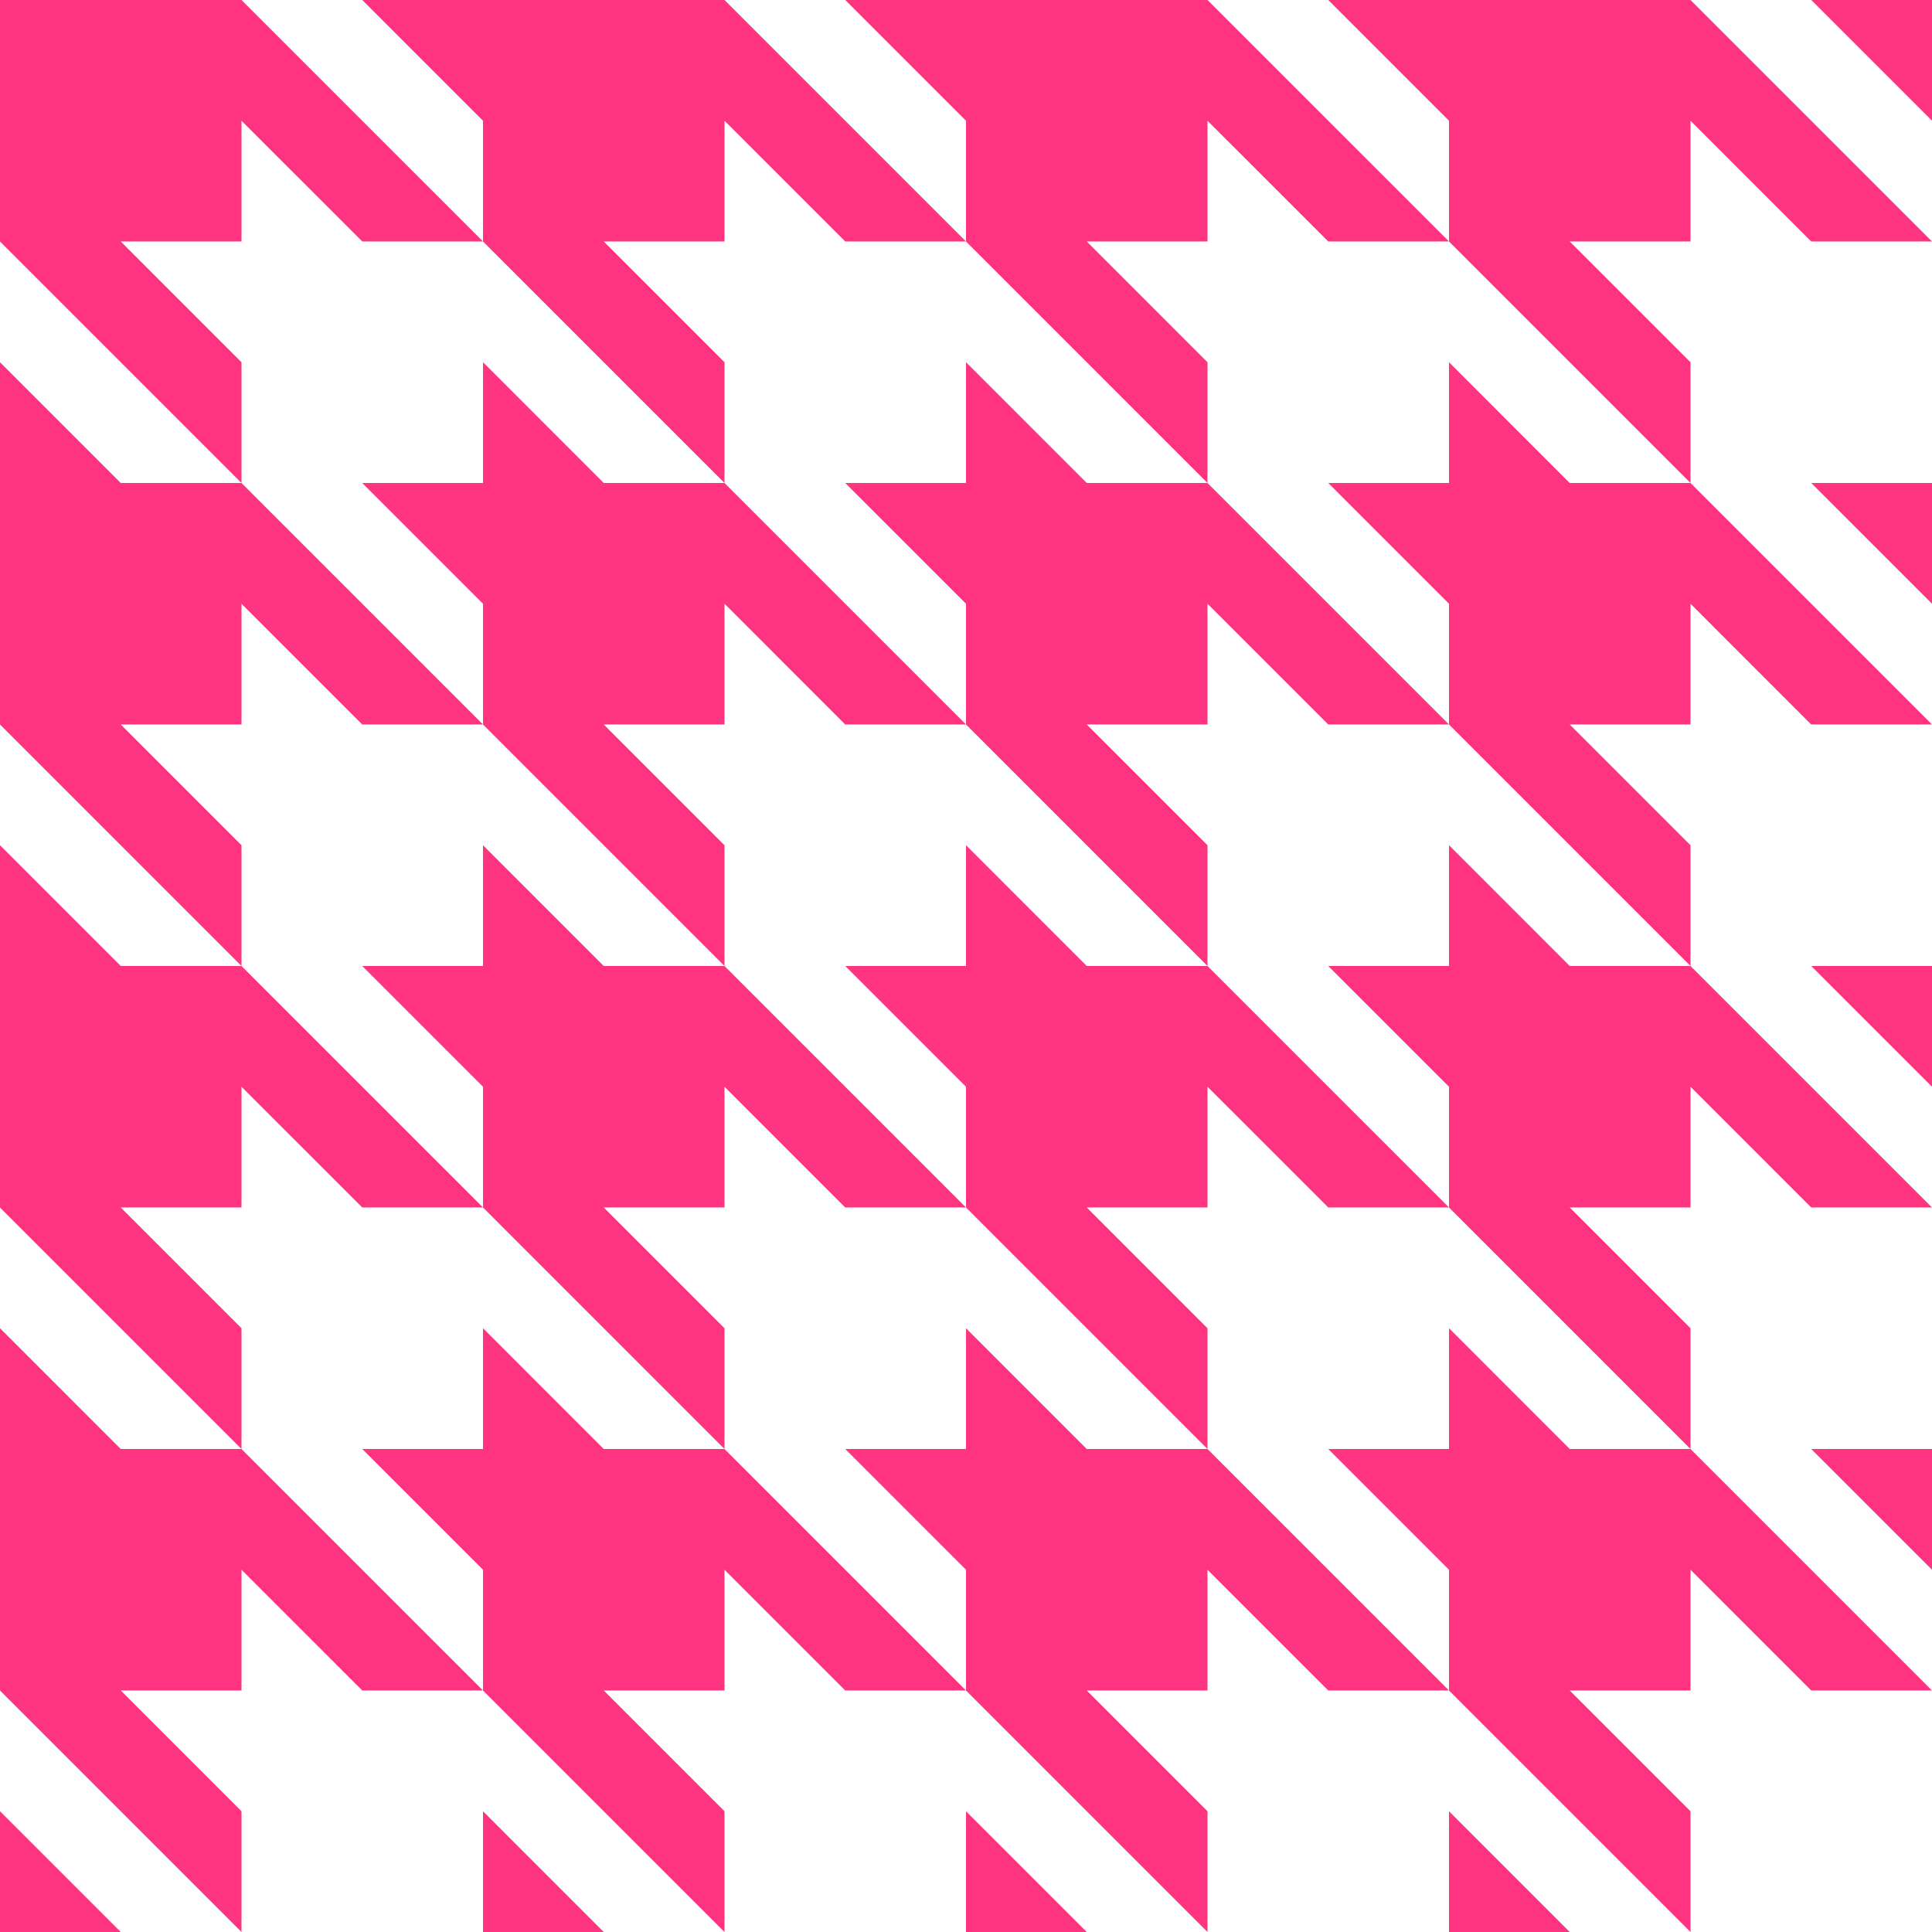 <?xml version="1.0" encoding="UTF-8" standalone="no"?>
<!-- Created with Inkscape (http://www.inkscape.org/) -->

<svg
   xmlns:dc="http://purl.org/dc/elements/1.1/"
   xmlns:cc="http://creativecommons.org/ns#"
   xmlns:rdf="http://www.w3.org/1999/02/22-rdf-syntax-ns#"
   xmlns:svg="http://www.w3.org/2000/svg"
   xmlns="http://www.w3.org/2000/svg"
   xmlns:sodipodi="http://sodipodi.sourceforge.net/DTD/sodipodi-0.dtd"
   xmlns:inkscape="http://www.inkscape.org/namespaces/inkscape"
   id="svg2"
   version="1.1"
   inkscape:version="0.48.2 r9819"
   width="354.33"
   height="354.332"
   xml:space="preserve"
   sodipodi:docname="StudioM-Swatch-MGT Patterns.ai"><defs
     id="defs6"><clipPath
       clipPathUnits="userSpaceOnUse"
       id="clipPath16"><path
         d="m 0,3529.134 3529.134,0 L 3529.134,0 0,0 0,3529.134 z"
         id="path18"
         inkscape:connector-curvature="0" /></clipPath><clipPath
       clipPathUnits="userSpaceOnUse"
       id="clipPath26"><path
         d="m -141.732,141.733 283.463,0 0,-283.465 -283.463,0 0,283.465 z"
         id="path28"
         inkscape:connector-curvature="0" /></clipPath><clipPath
       clipPathUnits="userSpaceOnUse"
       id="clipPath40"><path
         d="m -141.732,141.733 283.463,0 0,-283.464 -283.463,0 0,283.464 z"
         id="path42"
         inkscape:connector-curvature="0" /></clipPath><clipPath
       clipPathUnits="userSpaceOnUse"
       id="clipPath54"><path
         d="m -141.731,141.733 283.462,0 0,-283.465 -283.462,0 0,283.465 z"
         id="path56"
         inkscape:connector-curvature="0" /></clipPath><clipPath
       clipPathUnits="userSpaceOnUse"
       id="clipPath80"><path
         d="m -141.732,141.733 283.464,0 0,-283.465 -283.464,0 0,283.465 z"
         id="path82"
         inkscape:connector-curvature="0" /></clipPath><clipPath
       clipPathUnits="userSpaceOnUse"
       id="clipPath106"><path
         d="m -141.732,141.733 283.464,0 0,-283.465 -283.464,0 0,283.465 z"
         id="path108"
         inkscape:connector-curvature="0" /></clipPath><clipPath
       clipPathUnits="userSpaceOnUse"
       id="clipPath120"><path
         d="m -141.732,141.733 283.464,0 0,-283.465 -283.464,0 0,283.465 z"
         id="path122"
         inkscape:connector-curvature="0" /></clipPath><clipPath
       clipPathUnits="userSpaceOnUse"
       id="clipPath146"><path
         d="m -141.731,141.733 283.462,0 0,-283.464 -283.462,0 0,283.464 z"
         id="path148"
         inkscape:connector-curvature="0" /></clipPath><clipPath
       clipPathUnits="userSpaceOnUse"
       id="clipPath172"><path
         d="m -141.732,141.733 283.464,0 0,-283.465 -283.464,0 0,283.465 z"
         id="path174"
         inkscape:connector-curvature="0" /></clipPath><clipPath
       clipPathUnits="userSpaceOnUse"
       id="clipPath186"><path
         d="m -141.731,141.733 283.462,0 0,-283.465 -283.462,0 0,283.465 z"
         id="path188"
         inkscape:connector-curvature="0" /></clipPath><clipPath
       clipPathUnits="userSpaceOnUse"
       id="clipPath212"><path
         d="m -141.732,141.733 283.463,0 0,-283.465 -283.463,0 0,283.465 z"
         id="path214"
         inkscape:connector-curvature="0" /></clipPath><clipPath
       clipPathUnits="userSpaceOnUse"
       id="clipPath226"><path
         d="m -141.732,141.733 283.464,0 0,-283.466 -283.464,0 0,283.466 z"
         id="path228"
         inkscape:connector-curvature="0" /></clipPath><clipPath
       clipPathUnits="userSpaceOnUse"
       id="clipPath252"><path
         d="m -141.731,141.733 283.462,0 0,-283.465 -283.462,0 0,283.465 z"
         id="path254"
         inkscape:connector-curvature="0" /></clipPath><clipPath
       clipPathUnits="userSpaceOnUse"
       id="clipPath278"><path
         d="m -141.73,141.733 283.46,0 0,-283.465 -283.46,0 0,283.465 z"
         id="path280"
         inkscape:connector-curvature="0" /></clipPath><clipPath
       clipPathUnits="userSpaceOnUse"
       id="clipPath304"><path
         d="m -141.731,141.733 283.462,0 0,-283.465 -283.462,0 0,283.465 z"
         id="path306"
         inkscape:connector-curvature="0" /></clipPath><clipPath
       clipPathUnits="userSpaceOnUse"
       id="clipPath330"><path
         d="m -141.731,141.731 283.462,0 0,-283.462 -283.462,0 0,283.462 z"
         id="path332"
         inkscape:connector-curvature="0" /></clipPath><clipPath
       clipPathUnits="userSpaceOnUse"
       id="clipPath356"><path
         d="m -141.731,141.733 283.462,0 0,-283.465 -283.462,0 0,283.465 z"
         id="path358"
         inkscape:connector-curvature="0" /></clipPath><clipPath
       clipPathUnits="userSpaceOnUse"
       id="clipPath382"><path
         d="m -141.733,141.733 283.466,0 0,-283.465 -283.466,0 0,283.465 z"
         id="path384"
         inkscape:connector-curvature="0" /></clipPath><clipPath
       clipPathUnits="userSpaceOnUse"
       id="clipPath408"><path
         d="m -141.733,141.733 283.466,0 0,-283.466 -283.466,0 0,283.466 z"
         id="path410"
         inkscape:connector-curvature="0" /></clipPath><clipPath
       clipPathUnits="userSpaceOnUse"
       id="clipPath434"><path
         d="m -141.733,141.733 283.466,0 0,-283.465 -283.466,0 0,283.465 z"
         id="path436"
         inkscape:connector-curvature="0" /></clipPath><clipPath
       clipPathUnits="userSpaceOnUse"
       id="clipPath460"><path
         d="m -141.731,141.733 283.462,0 0,-283.465 -283.462,0 0,283.465 z"
         id="path462"
         inkscape:connector-curvature="0" /></clipPath><clipPath
       clipPathUnits="userSpaceOnUse"
       id="clipPath486"><path
         d="m -141.731,141.733 283.462,0 0,-283.465 -283.462,0 0,283.465 z"
         id="path488"
         inkscape:connector-curvature="0" /></clipPath><clipPath
       clipPathUnits="userSpaceOnUse"
       id="clipPath512"><path
         d="m -141.733,141.734 283.466,0 0,-283.468 -283.466,0 0,283.468 z"
         id="path514"
         inkscape:connector-curvature="0" /></clipPath><clipPath
       clipPathUnits="userSpaceOnUse"
       id="clipPath538"><path
         d="m -141.731,141.734 283.462,0 0,-283.467 -283.462,0 0,283.467 z"
         id="path540"
         inkscape:connector-curvature="0" /></clipPath><clipPath
       clipPathUnits="userSpaceOnUse"
       id="clipPath564"><path
         d="m -141.732,141.733 283.464,0 0,-283.465 -283.464,0 0,283.465 z"
         id="path566"
         inkscape:connector-curvature="0" /></clipPath><clipPath
       clipPathUnits="userSpaceOnUse"
       id="clipPath590"><path
         d="m -141.734,141.734 283.468,0 0,-283.467 -283.468,0 0,283.467 z"
         id="path592"
         inkscape:connector-curvature="0" /></clipPath><clipPath
       clipPathUnits="userSpaceOnUse"
       id="clipPath616"><path
         d="m -141.732,141.733 283.463,0 0,-283.465 -283.463,0 0,283.465 z"
         id="path618"
         inkscape:connector-curvature="0" /></clipPath><clipPath
       clipPathUnits="userSpaceOnUse"
       id="clipPath630"><path
         d="m -141.732,141.733 283.464,0 0,-283.465 -283.464,0 0,283.465 z"
         id="path632"
         inkscape:connector-curvature="0" /></clipPath><clipPath
       clipPathUnits="userSpaceOnUse"
       id="clipPath656"><path
         d="m -141.731,141.734 283.462,0 0,-283.467 -283.462,0 0,283.467 z"
         id="path658"
         inkscape:connector-curvature="0" /></clipPath><clipPath
       clipPathUnits="userSpaceOnUse"
       id="clipPath682"><path
         d="m -141.729,141.729 283.458,0 0,-283.458 -283.458,0 0,283.458 z"
         id="path684"
         inkscape:connector-curvature="0" /></clipPath><clipPath
       clipPathUnits="userSpaceOnUse"
       id="clipPath708"><path
         d="m -141.728,141.729 283.455,0 0,-283.458 -283.455,0 0,283.458 z"
         id="path710"
         inkscape:connector-curvature="0" /></clipPath><clipPath
       clipPathUnits="userSpaceOnUse"
       id="clipPath734"><path
         d="m -141.731,141.733 283.462,0 0,-283.465 -283.462,0 0,283.465 z"
         id="path736"
         inkscape:connector-curvature="0" /></clipPath><clipPath
       clipPathUnits="userSpaceOnUse"
       id="clipPath760"><path
         d="m -141.732,141.733 283.464,0 0,-283.466 -283.464,0 0,283.466 z"
         id="path762"
         inkscape:connector-curvature="0" /></clipPath><clipPath
       clipPathUnits="userSpaceOnUse"
       id="clipPath786"><path
         d="m -141.73,141.73 283.46,0 0,-283.46 -283.46,0 0,283.46 z"
         id="path788"
         inkscape:connector-curvature="0" /></clipPath><clipPath
       clipPathUnits="userSpaceOnUse"
       id="clipPath812"><path
         d="m -141.732,141.731 283.464,0 0,-283.463 -283.464,0 0,283.463 z"
         id="path814"
         inkscape:connector-curvature="0" /></clipPath><clipPath
       clipPathUnits="userSpaceOnUse"
       id="clipPath838"><path
         d="m -141.733,141.73 283.466,0 0,-283.461 -283.466,0 0,283.461 z"
         id="path840"
         inkscape:connector-curvature="0" /></clipPath><clipPath
       clipPathUnits="userSpaceOnUse"
       id="clipPath864"><path
         d="m -141.733,141.731 283.466,0 0,-283.462 -283.466,0 0,283.462 z"
         id="path866"
         inkscape:connector-curvature="0" /></clipPath><clipPath
       clipPathUnits="userSpaceOnUse"
       id="clipPath904"><path
         d="m 0,3529.134 3529.134,0 L 3529.134,0 0,0 0,3529.134 z"
         id="path906"
         inkscape:connector-curvature="0" /></clipPath><clipPath
       clipPathUnits="userSpaceOnUse"
       id="clipPath914"><path
         d="m -141.731,141.733 283.462,0 0,-283.465 -283.462,0 0,283.465 z"
         id="path916"
         inkscape:connector-curvature="0" /></clipPath><clipPath
       clipPathUnits="userSpaceOnUse"
       id="clipPath940"><path
         d="m -141.73,141.733 283.46,0 0,-283.465 -283.46,0 0,283.465 z"
         id="path942"
         inkscape:connector-curvature="0" /></clipPath><clipPath
       clipPathUnits="userSpaceOnUse"
       id="clipPath958"><path
         d="m -141.732,141.731 283.465,0 0,-283.462 -283.465,0 0,283.462 z"
         id="path960"
         inkscape:connector-curvature="0" /></clipPath><clipPath
       clipPathUnits="userSpaceOnUse"
       id="clipPath984"><path
         d="m -141.732,141.733 283.464,0 0,-283.465 -283.464,0 0,283.465 z"
         id="path986"
         inkscape:connector-curvature="0" /></clipPath><clipPath
       clipPathUnits="userSpaceOnUse"
       id="clipPath998"><path
         d="m -141.732,141.733 283.464,0 0,-283.464 -283.464,0 0,283.464 z"
         id="path1000"
         inkscape:connector-curvature="0" /></clipPath><clipPath
       clipPathUnits="userSpaceOnUse"
       id="clipPath1024"><path
         d="m -141.732,141.73 283.464,0 0,-283.461 -283.464,0 0,283.461 z"
         id="path1026"
         inkscape:connector-curvature="0" /></clipPath><clipPath
       clipPathUnits="userSpaceOnUse"
       id="clipPath1050"><path
         d="m -141.732,141.733 283.464,0 0,-283.465 -283.464,0 0,283.465 z"
         id="path1052"
         inkscape:connector-curvature="0" /></clipPath><clipPath
       clipPathUnits="userSpaceOnUse"
       id="clipPath1076"><path
         d="m -141.731,141.733 283.462,0 0,-283.465 -283.462,0 0,283.465 z"
         id="path1078"
         inkscape:connector-curvature="0" /></clipPath><clipPath
       clipPathUnits="userSpaceOnUse"
       id="clipPath1102"><path
         d="m -141.731,141.733 283.462,0 0,-283.464 -283.462,0 0,283.464 z"
         id="path1104"
         inkscape:connector-curvature="0" /></clipPath><clipPath
       clipPathUnits="userSpaceOnUse"
       id="clipPath1120"><path
         d="m -141.731,141.733 283.461,0 0,-283.466 -283.461,0 0,283.466 z"
         id="path1122"
         inkscape:connector-curvature="0" /></clipPath><clipPath
       clipPathUnits="userSpaceOnUse"
       id="clipPath1138"><path
         d="m -141.731,141.733 283.462,0 0,-283.465 -283.462,0 0,283.465 z"
         id="path1140"
         inkscape:connector-curvature="0" /></clipPath><clipPath
       clipPathUnits="userSpaceOnUse"
       id="clipPath1160"><path
         d="m -141.731,141.733 283.462,0 0,-283.466 -283.462,0 0,283.466 z"
         id="path1162"
         inkscape:connector-curvature="0" /></clipPath><clipPath
       clipPathUnits="userSpaceOnUse"
       id="clipPath1186"><path
         d="m -141.731,141.733 283.462,0 0,-283.465 -283.462,0 0,283.465 z"
         id="path1188"
         inkscape:connector-curvature="0" /></clipPath><clipPath
       clipPathUnits="userSpaceOnUse"
       id="clipPath1212"><path
         d="m -141.732,141.733 283.463,0 0,-283.465 -283.463,0 0,283.465 z"
         id="path1214"
         inkscape:connector-curvature="0" /></clipPath><clipPath
       clipPathUnits="userSpaceOnUse"
       id="clipPath1226"><path
         d="m -141.732,141.733 283.463,0 0,-283.465 -283.463,0 0,283.465 z"
         id="path1228"
         inkscape:connector-curvature="0" /></clipPath><clipPath
       clipPathUnits="userSpaceOnUse"
       id="clipPath1240"><path
         d="m -141.732,141.733 283.464,0 0,-283.465 -283.464,0 0,283.465 z"
         id="path1242"
         inkscape:connector-curvature="0" /></clipPath><clipPath
       clipPathUnits="userSpaceOnUse"
       id="clipPath1266"><path
         d="m -141.732,141.733 283.464,0 0,-283.464 -283.464,0 0,283.464 z"
         id="path1268"
         inkscape:connector-curvature="0" /></clipPath><clipPath
       clipPathUnits="userSpaceOnUse"
       id="clipPath1340"><path
         d="m -141.727,141.728 283.454,0 0,-283.457 -283.454,0 0,283.457 z"
         id="path1342"
         inkscape:connector-curvature="0" /></clipPath><clipPath
       clipPathUnits="userSpaceOnUse"
       id="clipPath1366"><path
         d="m -141.732,141.733 283.464,0 0,-283.466 -283.464,0 0,283.466 z"
         id="path1368"
         inkscape:connector-curvature="0" /></clipPath><clipPath
       clipPathUnits="userSpaceOnUse"
       id="clipPath1392"><path
         d="m -141.728,141.729 283.456,0 0,-283.458 -283.456,0 0,283.458 z"
         id="path1394"
         inkscape:connector-curvature="0" /></clipPath><clipPath
       clipPathUnits="userSpaceOnUse"
       id="clipPath1418"><path
         d="m -141.731,141.731 283.462,0 0,-283.463 -283.462,0 0,283.463 z"
         id="path1420"
         inkscape:connector-curvature="0" /></clipPath><clipPath
       clipPathUnits="userSpaceOnUse"
       id="clipPath1444"><path
         d="m -141.732,141.733 283.464,0 0,-283.465 -283.464,0 0,283.465 z"
         id="path1446"
         inkscape:connector-curvature="0" /></clipPath><clipPath
       clipPathUnits="userSpaceOnUse"
       id="clipPath1470"><path
         d="m -141.73,141.733 283.46,0 0,-283.464 -283.46,0 0,283.464 z"
         id="path1472"
         inkscape:connector-curvature="0" /></clipPath><clipPath
       clipPathUnits="userSpaceOnUse"
       id="clipPath1488"><path
         d="m -141.731,141.731 283.462,0 0,-283.463 -283.462,0 0,283.463 z"
         id="path1490"
         inkscape:connector-curvature="0" /></clipPath><clipPath
       clipPathUnits="userSpaceOnUse"
       id="clipPath1502"><path
         d="m -141.728,141.731 283.455,0 0,-283.462 -283.455,0 0,283.462 z"
         id="path1504"
         inkscape:connector-curvature="0" /></clipPath><clipPath
       clipPathUnits="userSpaceOnUse"
       id="clipPath1528"><path
         d="m -141.731,141.733 283.462,0 0,-283.465 -283.462,0 0,283.465 z"
         id="path1530"
         inkscape:connector-curvature="0" /></clipPath><clipPath
       clipPathUnits="userSpaceOnUse"
       id="clipPath1554"><path
         d="m -141.731,141.731 283.463,0 0,-283.463 -283.463,0 0,283.463 z"
         id="path1556"
         inkscape:connector-curvature="0" /></clipPath><clipPath
       clipPathUnits="userSpaceOnUse"
       id="clipPath1580"><path
         d="m -141.732,141.733 283.464,0 0,-283.466 -283.464,0 0,283.466 z"
         id="path1582"
         inkscape:connector-curvature="0" /></clipPath><clipPath
       clipPathUnits="userSpaceOnUse"
       id="clipPath1606"><path
         d="m -141.732,141.733 283.464,0 0,-283.465 -283.464,0 0,283.465 z"
         id="path1608"
         inkscape:connector-curvature="0" /></clipPath><clipPath
       clipPathUnits="userSpaceOnUse"
       id="clipPath1632"><path
         d="m -141.732,141.733 283.464,0 0,-283.465 -283.464,0 0,283.465 z"
         id="path1634"
         inkscape:connector-curvature="0" /></clipPath><clipPath
       clipPathUnits="userSpaceOnUse"
       id="clipPath1646"><path
         d="m -141.731,141.733 283.462,0 0,-283.465 -283.462,0 0,283.465 z"
         id="path1648"
         inkscape:connector-curvature="0" /></clipPath><clipPath
       clipPathUnits="userSpaceOnUse"
       id="clipPath1672"><path
         d="m -141.729,141.728 283.458,0 0,-283.457 -283.458,0 0,283.457 z"
         id="path1674"
         inkscape:connector-curvature="0" /></clipPath><clipPath
       clipPathUnits="userSpaceOnUse"
       id="clipPath1698"><path
         d="m -141.731,141.733 283.462,0 0,-283.465 -283.462,0 0,283.465 z"
         id="path1700"
         inkscape:connector-curvature="0" /></clipPath><clipPath
       clipPathUnits="userSpaceOnUse"
       id="clipPath1724"><path
         d="m -141.732,141.729 283.464,0 0,-283.458 -283.464,0 0,283.458 z"
         id="path1726"
         inkscape:connector-curvature="0" /></clipPath><clipPath
       clipPathUnits="userSpaceOnUse"
       id="clipPath1750"><path
         d="m -141.731,141.733 283.462,0 0,-283.465 -283.462,0 0,283.465 z"
         id="path1752"
         inkscape:connector-curvature="0" /></clipPath><clipPath
       clipPathUnits="userSpaceOnUse"
       id="clipPath1776"><path
         d="m -141.732,141.733 283.464,0 0,-283.465 -283.464,0 0,283.465 z"
         id="path1778"
         inkscape:connector-curvature="0" /></clipPath><clipPath
       clipPathUnits="userSpaceOnUse"
       id="clipPath1802"><path
         d="m -141.731,141.733 283.462,0 0,-283.465 -283.462,0 0,283.465 z"
         id="path1804"
         inkscape:connector-curvature="0" /></clipPath><clipPath
       clipPathUnits="userSpaceOnUse"
       id="clipPath1828"><path
         d="m -141.728,141.729 283.456,0 0,-283.458 -283.456,0 0,283.458 z"
         id="path1830"
         inkscape:connector-curvature="0" /></clipPath><clipPath
       clipPathUnits="userSpaceOnUse"
       id="clipPath1854"><path
         d="m -141.728,141.729 283.456,0 0,-283.458 -283.456,0 0,283.458 z"
         id="path1856"
         inkscape:connector-curvature="0" /></clipPath><clipPath
       clipPathUnits="userSpaceOnUse"
       id="clipPath1880"><path
         d="m -141.729,141.736 283.457,0 0,-283.473 -283.457,0 0,283.473 z"
         id="path1882"
         inkscape:connector-curvature="0" /></clipPath><clipPath
       clipPathUnits="userSpaceOnUse"
       id="clipPath1906"><path
         d="m -141.731,141.734 283.462,0 0,-283.468 -283.462,0 0,283.468 z"
         id="path1908"
         inkscape:connector-curvature="0" /></clipPath><clipPath
       clipPathUnits="userSpaceOnUse"
       id="clipPath1924"><path
         d="m -141.73,141.73 283.46,0 0,-283.46 -283.46,0 0,283.46 z"
         id="path1926"
         inkscape:connector-curvature="0" /></clipPath><clipPath
       clipPathUnits="userSpaceOnUse"
       id="clipPath1950"><path
         d="m -138.188,138.189 276.376,0 0,-276.378 -276.376,0 0,276.378 z"
         id="path1952"
         inkscape:connector-curvature="0" /></clipPath><clipPath
       clipPathUnits="userSpaceOnUse"
       id="clipPath1976"><path
         d="m -141.729,141.733 283.457,0 0,-283.466 -283.457,0 0,283.466 z"
         id="path1978"
         inkscape:connector-curvature="0" /></clipPath><clipPath
       clipPathUnits="userSpaceOnUse"
       id="clipPath1994"><path
         d="m -141.728,141.729 283.456,0 0,-283.458 -283.456,0 0,283.458 z"
         id="path1996"
         inkscape:connector-curvature="0" /></clipPath><clipPath
       clipPathUnits="userSpaceOnUse"
       id="clipPath2020"><path
         d="m -141.728,141.733 283.456,0 0,-283.467 -283.456,0 0,283.467 z"
         id="path2022"
         inkscape:connector-curvature="0" /></clipPath><clipPath
       clipPathUnits="userSpaceOnUse"
       id="clipPath2046"><path
         d="m -141.73,141.731 283.46,0 0,-283.463 -283.46,0 0,283.463 z"
         id="path2048"
         inkscape:connector-curvature="0" /></clipPath><clipPath
       clipPathUnits="userSpaceOnUse"
       id="clipPath2072"><path
         d="m -141.733,141.734 283.466,0 0,-283.468 -283.466,0 0,283.468 z"
         id="path2074"
         inkscape:connector-curvature="0" /></clipPath><clipPath
       clipPathUnits="userSpaceOnUse"
       id="clipPath2098"><path
         d="m -141.732,141.733 283.464,0 0,-283.466 -283.464,0 0,283.466 z"
         id="path2100"
         inkscape:connector-curvature="0" /></clipPath><clipPath
       clipPathUnits="userSpaceOnUse"
       id="clipPath2124"><path
         d="m -141.732,141.731 283.464,0 0,-283.463 -283.464,0 0,283.463 z"
         id="path2126"
         inkscape:connector-curvature="0" /></clipPath><clipPath
       clipPathUnits="userSpaceOnUse"
       id="clipPath2136"><path
         d="m -141.732,141.731 283.464,0 0,-283.461 -283.464,0 0,283.461 z"
         id="path2138"
         inkscape:connector-curvature="0" /></clipPath><clipPath
       clipPathUnits="userSpaceOnUse"
       id="clipPath2154"><path
         d="m -141.728,141.733 283.456,0 0,-283.465 -283.456,0 0,283.465 z"
         id="path2156"
         inkscape:connector-curvature="0" /></clipPath><clipPath
       clipPathUnits="userSpaceOnUse"
       id="clipPath2172"><path
         d="m -141.731,141.733 283.462,0 0,-283.465 -283.462,0 0,283.465 z"
         id="path2174"
         inkscape:connector-curvature="0" /></clipPath><clipPath
       clipPathUnits="userSpaceOnUse"
       id="clipPath2198"><path
         d="m -141.731,141.733 283.463,0 0,-283.465 -283.463,0 0,283.465 z"
         id="path2200"
         inkscape:connector-curvature="0" /></clipPath><clipPath
       clipPathUnits="userSpaceOnUse"
       id="clipPath2224"><path
         d="m -141.729,141.733 283.458,0 0,-283.466 -283.458,0 0,283.466 z"
         id="path2226"
         inkscape:connector-curvature="0" /></clipPath><clipPath
       clipPathUnits="userSpaceOnUse"
       id="clipPath2250"><path
         d="m -141.731,141.733 283.462,0 0,-283.466 -283.462,0 0,283.466 z"
         id="path2252"
         inkscape:connector-curvature="0" /></clipPath><clipPath
       clipPathUnits="userSpaceOnUse"
       id="clipPath2276"><path
         d="m -141.728,141.733 283.457,0 0,-283.465 -283.457,0 0,283.465 z"
         id="path2278"
         inkscape:connector-curvature="0" /></clipPath><clipPath
       clipPathUnits="userSpaceOnUse"
       id="clipPath2302"><path
         d="m -141.729,141.729 283.457,0 0,-283.458 -283.457,0 0,283.458 z"
         id="path2304"
         inkscape:connector-curvature="0" /></clipPath><clipPath
       clipPathUnits="userSpaceOnUse"
       id="clipPath2320"><path
         d="m -141.729,141.729 283.458,0 0,-283.458 -283.458,0 0,283.458 z"
         id="path2322"
         inkscape:connector-curvature="0" /></clipPath><clipPath
       clipPathUnits="userSpaceOnUse"
       id="clipPath2346"><path
         d="m -141.728,141.728 283.456,0 0,-283.457 -283.456,0 0,283.457 z"
         id="path2348"
         inkscape:connector-curvature="0" /></clipPath><clipPath
       clipPathUnits="userSpaceOnUse"
       id="clipPath2372"><path
         d="m -141.729,141.729 283.458,0 0,-283.459 -283.458,0 0,283.459 z"
         id="path2374"
         inkscape:connector-curvature="0" /></clipPath><clipPath
       clipPathUnits="userSpaceOnUse"
       id="clipPath2398"><path
         d="m -141.729,141.73 283.458,0 0,-283.46 -283.458,0 0,283.46 z"
         id="path2400"
         inkscape:connector-curvature="0" /></clipPath><clipPath
       clipPathUnits="userSpaceOnUse"
       id="clipPath2424"><path
         d="m -141.733,141.73 283.466,0 0,-283.461 -283.466,0 0,283.461 z"
         id="path2426"
         inkscape:connector-curvature="0" /></clipPath></defs><sodipodi:namedview
     pagecolor="#ffffff"
     bordercolor="#666666"
     borderopacity="1"
     objecttolerance="10"
     gridtolerance="10"
     guidetolerance="10"
     inkscape:pageopacity="0"
     inkscape:pageshadow="2"
     inkscape:window-width="1313"
     inkscape:window-height="711"
     id="namedview4"
     showgrid="false"
     fit-margin-top="0"
     fit-margin-left="0"
     fit-margin-right="0"
     fit-margin-bottom="0"
     inkscape:zoom="0.42798082"
     inkscape:cx="-209.89179"
     inkscape:cy="168.35369"
     inkscape:window-x="0"
     inkscape:window-y="26"
     inkscape:window-maximized="0"
     inkscape:current-layer="g10" /><g
     id="g10"
     inkscape:groupmode="layer"
     inkscape:label="StudioM-Swatch-MGT Patterns"
     transform="matrix(1.25,0,0,-1.25,-3330.706,1452.75)"><g
       id="g900"
       style="fill:#ff3481;fill-opacity:1"><g
         transform="matrix(1,0,0,-1,2806.297,1020.467)"
         id="g1574"
         style="fill:#ff3481;fill-opacity:1"><g
           id="g1576"
           style="fill:#ff3481;fill-opacity:1"><g
             clip-path="url(#clipPath1580)"
             id="g1578"
             style="fill:#ff3481;fill-opacity:1"><g
               transform="translate(-70.865,0)"
               id="g1584"
               style="fill:#ff3481;fill-opacity:1"><path
                 inkscape:connector-curvature="0"
                 id="path1586"
                 style="fill:#ff3481;fill-opacity:1;fill-rule:nonzero;stroke:none"
                 d="M 0,0 17.715,0 0,-17.72 0,0 z m 70.865,-53.15 0,-17.716 -17.715,0 17.715,17.716 z m -124.013,-17.716 -17.719,-17.72 0,53.151 35.433,35.435 0,-17.716 -17.714,-17.719 17.714,0 0,-17.715 17.717,17.715 17.717,0 -35.434,-35.431 -17.714,0 z M -70.867,0 l 17.719,0 -17.719,-17.72 0,17.72 z m 53.152,-141.733 17.715,17.716 0,17.715 35.434,35.436 0,-17.716 -17.717,-17.72 17.717,0 0,-17.715 17.714,17.715 17.717,0 -35.431,-35.431 -53.149,0 z M 0,-88.586 l 0,17.72 -17.715,0 L 0,-53.15 0,-35.435 35.434,0 l 0,-17.716 -17.717,-17.719 17.717,0 0,-17.715 17.714,17.715 17.717,0 -35.431,-35.431 -17.719,0 L 0,-88.586 z m 53.15,-53.147 17.715,17.716 0,-17.716 -17.715,0 z m -106.298,35.431 17.714,0 0,-17.715 17.717,17.715 17.717,0 -35.434,-35.431 -35.433,0 0,35.431 35.433,35.436 0,-17.716 -17.714,-17.72 z" /></g><g
               transform="translate(70.867,0)"
               id="g1588"
               style="fill:#ff3481;fill-opacity:1"><path
                 inkscape:connector-curvature="0"
                 id="path1590"
                 style="fill:#ff3481;fill-opacity:1;fill-rule:nonzero;stroke:none"
                 d="M 0,0 17.714,0 0,-17.72 0,0 z m 70.865,-53.15 0,-17.716 -17.717,0 17.717,17.716 z m -124.015,-17.716 -17.717,-17.72 0,53.151 35.433,35.435 0,-17.716 -17.714,-17.719 17.714,0 0,-17.715 17.717,17.715 17.717,0 -35.434,-35.431 -17.716,0 z M -70.867,0 l 17.717,0 -17.717,-17.72 0,17.72 z m 53.152,-141.733 17.715,17.716 0,17.715 35.434,35.436 0,-17.716 -17.72,-17.72 17.72,0 0,-17.715 17.712,17.715 17.719,0 -35.431,-35.431 -53.149,0 z M 0,-88.586 l 0,17.72 -17.715,0 L 0,-53.15 0,-35.435 35.434,0 l 0,-17.716 -17.72,-17.719 17.72,0 0,-17.715 17.712,17.715 17.719,0 -35.431,-35.431 -17.72,0 L 0,-88.586 z m 53.148,-53.147 17.717,17.716 0,-17.716 -17.717,0 z m -106.296,35.431 17.714,0 0,-17.715 17.717,17.715 17.717,0 -35.434,-35.431 -35.433,0 0,35.431 35.433,35.436 0,-17.716 -17.714,-17.72 z" /></g><g
               transform="translate(-70.865,141.733)"
               id="g1592"
               style="fill:#ff3481;fill-opacity:1"><path
                 inkscape:connector-curvature="0"
                 id="path1594"
                 style="fill:#ff3481;fill-opacity:1;fill-rule:nonzero;stroke:none"
                 d="M 0,0 17.715,0 0,-17.72 0,0 z m 70.865,-53.15 0,-17.716 -17.715,0 17.715,17.716 z m -124.013,-17.716 -17.719,-17.721 0,53.15 35.433,35.437 0,-17.716 -17.714,-17.721 17.714,0 0,-17.713 17.717,17.713 17.717,0 -35.434,-35.429 -17.714,0 z M -70.867,0 l 17.719,0 -17.719,-17.72 0,17.72 z m 53.152,-141.733 17.715,17.715 0,17.715 35.434,35.437 0,-17.717 -17.717,-17.72 17.717,0 0,-17.715 17.714,17.715 17.717,0 -35.431,-35.43 -53.149,0 z M 0,-88.587 l 0,17.721 -17.715,0 L 0,-53.15 0,-35.437 35.434,0 l 0,-17.716 -17.717,-17.721 17.717,0 0,-17.713 17.714,17.713 17.717,0 -35.431,-35.429 -17.719,0 L 0,-88.587 z m 53.15,-53.146 17.715,17.715 0,-17.715 -17.715,0 z m -106.298,35.43 17.714,0 0,-17.715 17.717,17.715 17.717,0 -35.434,-35.43 -35.433,0 0,35.43 35.433,35.437 0,-17.717 -17.714,-17.72 z" /></g><g
               transform="translate(70.867,141.733)"
               id="g1596"
               style="fill:#ff3481;fill-opacity:1"><path
                 inkscape:connector-curvature="0"
                 id="path1598"
                 style="fill:#ff3481;fill-opacity:1;fill-rule:nonzero;stroke:none"
                 d="M 0,0 17.714,0 0,-17.72 0,0 z m 70.865,-53.15 0,-17.716 -17.717,0 17.717,17.716 z m -124.015,-17.716 -17.717,-17.721 0,53.15 35.433,35.437 0,-17.716 -17.714,-17.721 17.714,0 0,-17.713 17.717,17.713 17.717,0 -35.434,-35.429 -17.716,0 z M -70.867,0 l 17.717,0 -17.717,-17.72 0,17.72 z m 53.152,-141.733 17.715,17.715 0,17.715 35.434,35.437 0,-17.717 -17.72,-17.72 17.72,0 0,-17.715 17.712,17.715 17.719,0 -35.431,-35.43 -53.149,0 z M 0,-88.587 l 0,17.721 -17.715,0 L 0,-53.15 0,-35.437 35.434,0 l 0,-17.716 -17.72,-17.721 17.72,0 0,-17.713 17.712,17.713 17.719,0 -35.431,-35.429 -17.72,0 L 0,-88.587 z m 53.148,-53.146 17.717,17.715 0,-17.715 -17.717,0 z m -106.296,35.43 17.714,0 0,-17.715 17.717,17.715 17.717,0 -35.434,-35.43 -35.433,0 0,35.43 35.433,35.437 0,-17.717 -17.714,-17.72 z" /></g></g></g></g></g></g></svg>